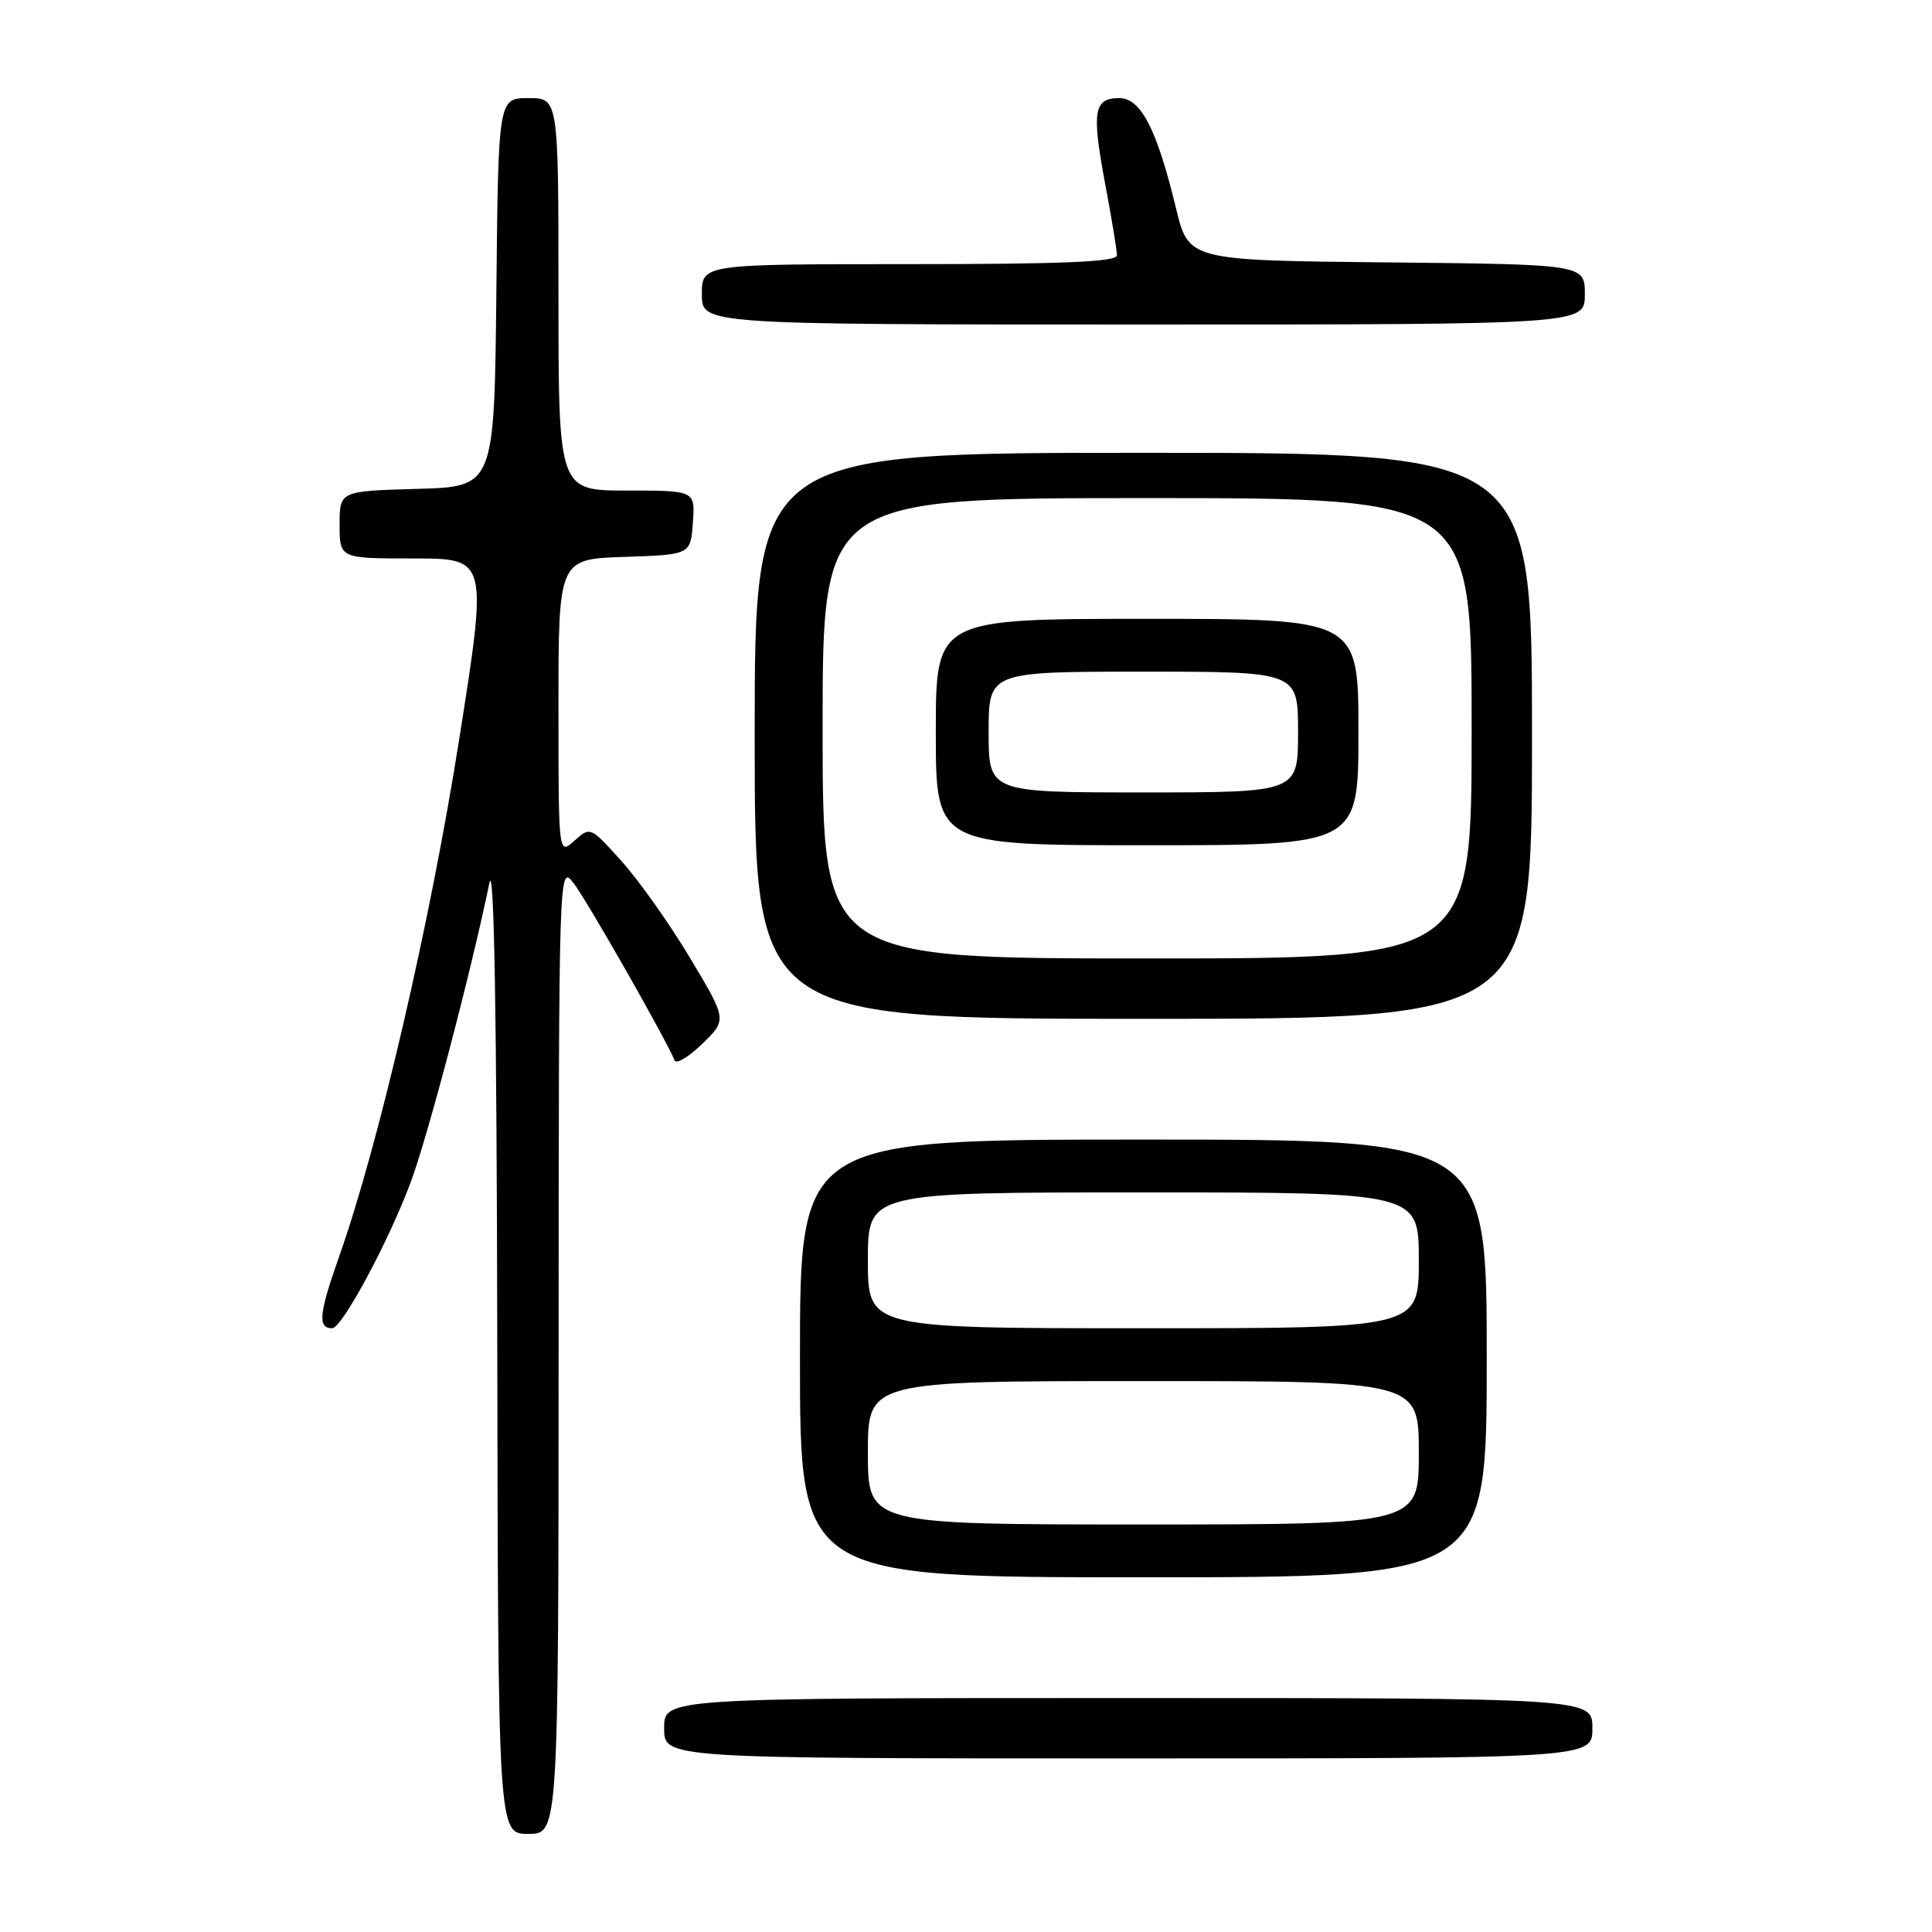 <?xml version="1.0" encoding="UTF-8" standalone="no"?>
<!DOCTYPE svg PUBLIC "-//W3C//DTD SVG 1.1//EN" "http://www.w3.org/Graphics/SVG/1.1/DTD/svg11.dtd" >
<svg xmlns="http://www.w3.org/2000/svg" xmlns:xlink="http://www.w3.org/1999/xlink" version="1.1" viewBox="0 0 256 256">
 <g >
 <path fill="currentColor"
d=" M 74.02 178.75 C 74.04 114.87 74.06 114.51 75.99 117.00 C 77.72 119.21 88.37 137.91 89.38 140.50 C 89.60 141.05 91.25 140.06 93.06 138.31 C 96.34 135.12 96.34 135.12 91.42 126.91 C 88.72 122.40 84.64 116.64 82.36 114.11 C 78.24 109.53 78.21 109.51 76.11 111.40 C 74.00 113.31 74.00 113.31 74.00 93.69 C 74.00 74.08 74.00 74.08 82.75 73.79 C 91.50 73.50 91.50 73.50 91.81 69.25 C 92.11 65.00 92.11 65.00 83.06 65.00 C 74.00 65.00 74.00 65.00 74.00 39.00 C 74.00 13.00 74.00 13.00 70.02 13.00 C 66.03 13.00 66.03 13.00 65.77 38.75 C 65.50 64.50 65.50 64.50 55.25 64.78 C 45.00 65.07 45.00 65.07 45.00 69.53 C 45.00 74.00 45.00 74.00 54.81 74.00 C 64.63 74.00 64.63 74.00 60.83 98.06 C 57.01 122.24 50.18 151.65 44.95 166.46 C 42.25 174.09 42.07 176.00 44.01 176.00 C 45.31 176.00 51.45 164.60 54.40 156.70 C 56.67 150.64 62.34 129.11 64.85 117.00 C 65.47 114.02 65.82 134.50 65.89 177.75 C 66.00 243.00 66.00 243.00 70.00 243.00 C 74.00 243.00 74.00 243.00 74.02 178.75 Z  M 211.00 229.00 C 211.00 225.00 211.00 225.00 149.50 225.00 C 88.00 225.00 88.00 225.00 88.00 229.00 C 88.00 233.00 88.00 233.00 149.50 233.00 C 211.00 233.00 211.00 233.00 211.00 229.00 Z  M 197.00 180.00 C 197.00 151.00 197.00 151.00 151.50 151.00 C 106.00 151.00 106.00 151.00 106.00 180.00 C 106.00 209.00 106.00 209.00 151.50 209.00 C 197.00 209.00 197.00 209.00 197.00 180.00 Z  M 203.00 97.50 C 203.00 60.00 203.00 60.00 151.50 60.00 C 100.00 60.00 100.00 60.00 100.00 97.50 C 100.00 135.00 100.00 135.00 151.50 135.00 C 203.00 135.00 203.00 135.00 203.00 97.50 Z  M 210.00 39.02 C 210.00 35.03 210.00 35.03 183.75 34.77 C 157.50 34.50 157.50 34.50 155.82 27.57 C 153.29 17.12 151.17 13.00 148.32 13.00 C 144.93 13.00 144.64 14.74 146.42 24.25 C 147.29 28.87 148.00 33.18 148.00 33.83 C 148.00 34.70 140.86 35.00 120.50 35.00 C 93.00 35.00 93.00 35.00 93.00 39.00 C 93.00 43.00 93.00 43.00 151.50 43.00 C 210.00 43.00 210.00 43.00 210.00 39.02 Z  M 115.00 192.50 C 115.00 183.00 115.00 183.00 151.50 183.00 C 188.00 183.00 188.00 183.00 188.00 192.50 C 188.00 202.00 188.00 202.00 151.50 202.00 C 115.00 202.00 115.00 202.00 115.00 192.50 Z  M 115.00 167.00 C 115.00 158.00 115.00 158.00 151.50 158.00 C 188.00 158.00 188.00 158.00 188.00 167.00 C 188.00 176.00 188.00 176.00 151.50 176.00 C 115.00 176.00 115.00 176.00 115.00 167.00 Z  M 109.00 96.50 C 109.00 66.00 109.00 66.00 152.00 66.00 C 195.00 66.00 195.00 66.00 195.00 96.50 C 195.00 127.00 195.00 127.00 152.00 127.00 C 109.00 127.00 109.00 127.00 109.00 96.50 Z  M 180.00 97.00 C 180.00 82.00 180.00 82.00 152.00 82.00 C 124.00 82.00 124.00 82.00 124.00 97.00 C 124.00 112.00 124.00 112.00 152.00 112.00 C 180.00 112.00 180.00 112.00 180.00 97.00 Z  M 131.00 97.00 C 131.00 89.00 131.00 89.00 151.50 89.00 C 172.00 89.00 172.00 89.00 172.00 97.00 C 172.00 105.00 172.00 105.00 151.50 105.00 C 131.00 105.00 131.00 105.00 131.00 97.00 Z "/>
</g>
</svg>